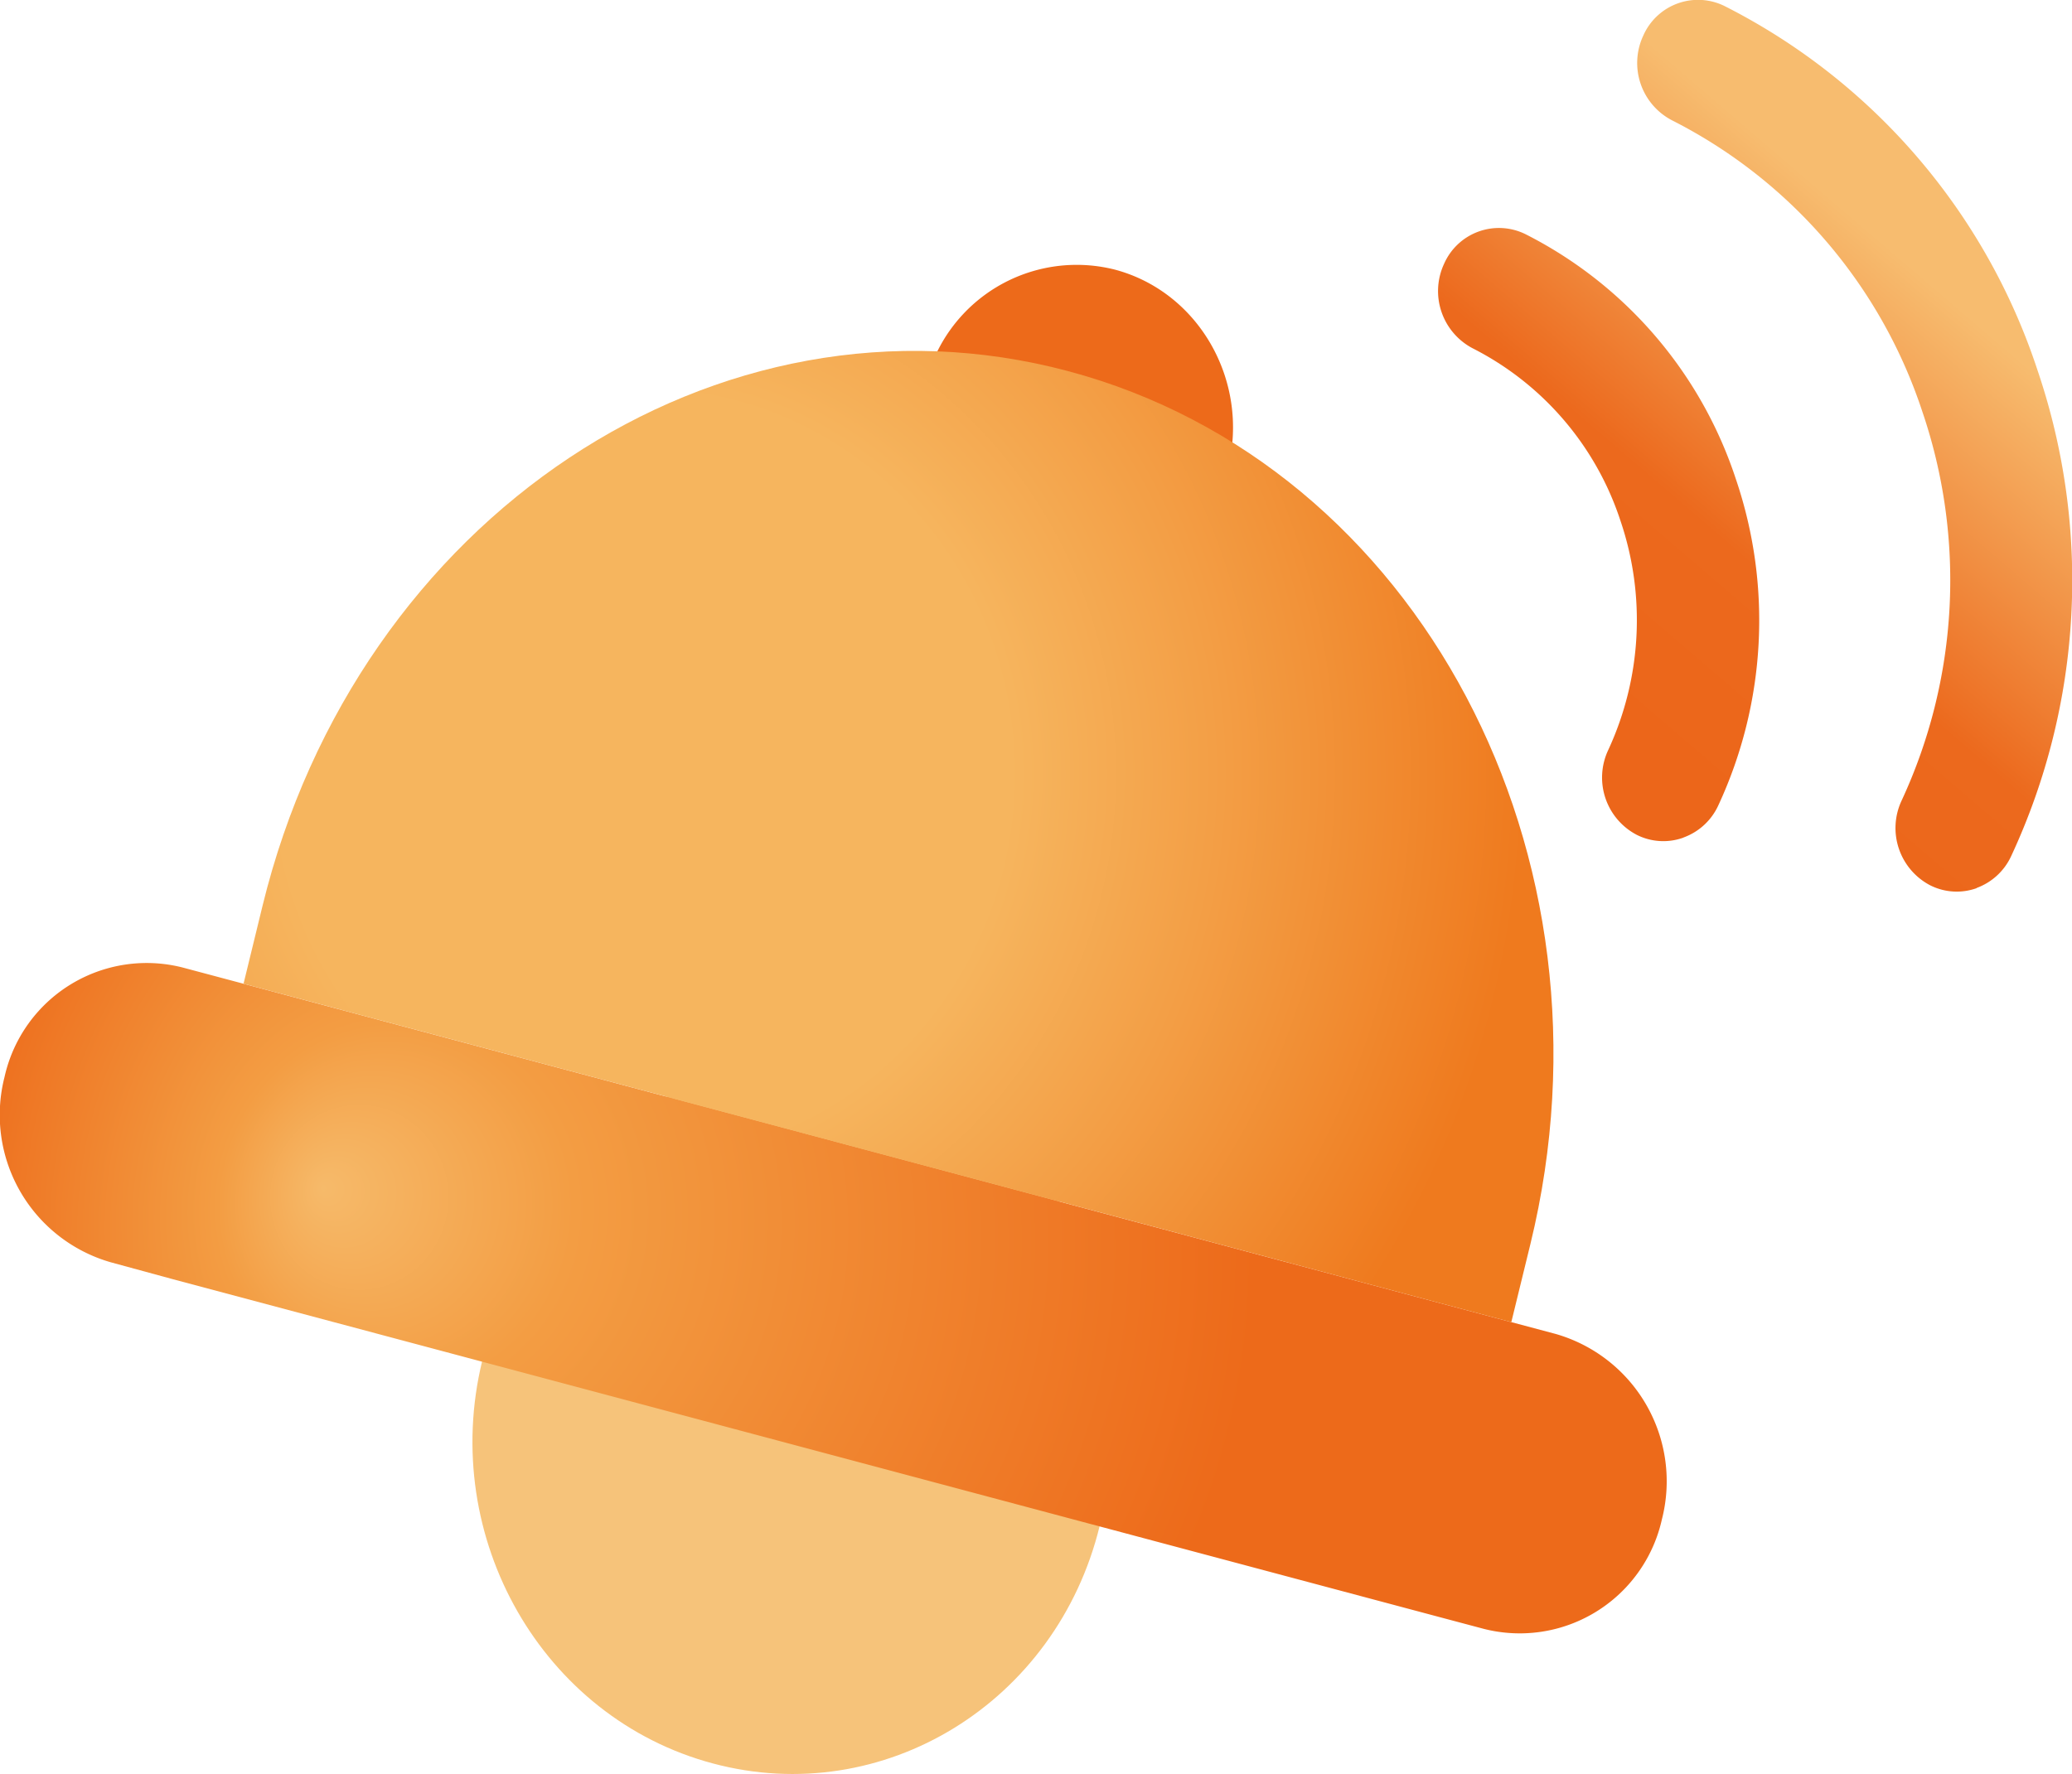 <svg xmlns="http://www.w3.org/2000/svg" xmlns:xlink="http://www.w3.org/1999/xlink" viewBox="0 0 210.57 180.33" width="210.57" height="180.33"><defs><style>.cls-1{fill:url(#radial-gradient);}.cls-2{fill:#f6c37a;}.cls-3{fill:url(#radial-gradient-2);}.cls-4{fill:url(#radial-gradient-3);}.cls-5{fill:url(#linear-gradient);}</style><radialGradient id="radial-gradient" cx="137.14" cy="190.26" fx="129.694" r="17.42" gradientTransform="matrix(1.03, 0.27, -0.26, 1.07, 10.22, -184.31)" gradientUnits="userSpaceOnUse"><stop offset="0" stop-color="#f6ba6a"/><stop offset="0.27" stop-color="#f39d43"/><stop offset="1" stop-color="#ed6a1a"/></radialGradient><radialGradient id="radial-gradient-2" cx="115.21" cy="262.82" fx="88.233" r="63.1" xlink:href="#radial-gradient"/><radialGradient id="radial-gradient-3" cx="108.71" cy="218.32" r="87.72" gradientTransform="matrix(1.03, 0.27, -0.26, 1.07, 10.22, -184.31)" gradientUnits="userSpaceOnUse"><stop offset="0.4" stop-color="#f6b55e"/><stop offset="0.63" stop-color="#f39e45"/><stop offset="0.96" stop-color="#ef7a1e"/></radialGradient><linearGradient id="linear-gradient" x1="229.7" y1="172.6" x2="253.93" y2="123.22" gradientTransform="matrix(0.97, 0.25, -0.25, 0.97, -17, -152.24)" gradientUnits="userSpaceOnUse"><stop offset="0" stop-color="#ec661a"/><stop offset="0.39" stop-color="#ec691d"/><stop offset="1" stop-color="#f7bc6f"/></linearGradient></defs><title>资源 1</title><g id="图层_2" data-name="图层 2"><g id="图层_1-2" data-name="图层 1"><path class="cls-1" d="M119.59,68.81a15.79,15.79,0,0,1-19.31,11.87h0c-8.51-2.27-13.66-11.27-11.51-20.1L94,39.28a15.8,15.8,0,0,1,19.31-11.87h0c8.51,2.27,13.66,11.27,11.51,20.09Z"/><path class="cls-2" d="M111.76,155.1c-4.39,18-22,28.79-39.31,24.16h0C55.13,174.64,44.64,156.32,49,138.36l1.17-4.8c4.39-18,22-28.79,39.31-24.17h0c17.33,4.62,27.82,22.94,23.43,40.91Z"/><path class="cls-3" d="M158.1,135.6l-4.51-1.2L24.75,100l-6.19-1.65A14.8,14.8,0,0,0,.46,109.48a15.58,15.58,0,0,0,10.78,18.83L17.44,130l128.85,34.38,4.51,1.2a14.8,14.8,0,0,0,18.09-11.12A15.58,15.58,0,0,0,158.1,135.6Z"/><path class="cls-4" d="M155.53,126.46c9.65-39.52-11.38-79.25-47-88.74S36.33,52.57,26.68,92.08L24.75,100,153.59,134.4Z"/><path class="cls-5" d="M171.07,85.15a6,6,0,0,1-4.74-.29,6.57,6.57,0,0,1-2.9-8.6,31.43,31.43,0,0,0,1.24-23.36,30.19,30.19,0,0,0-15-17.49,6.57,6.57,0,0,1-2.91-8.6,6.09,6.09,0,0,1,8.28-3,42.89,42.89,0,0,1,21.36,24.86,44.63,44.63,0,0,1-1.77,33.19,6.22,6.22,0,0,1-3.53,3.27m29.79,5.15a6,6,0,0,1-4.74-.29,6.57,6.57,0,0,1-2.9-8.6,53.2,53.2,0,0,0,2.11-39.55,51.11,51.11,0,0,0-25.46-29.62,6.57,6.57,0,0,1-2.9-8.6,6.08,6.08,0,0,1,8.27-3,63.8,63.8,0,0,1,31.79,37A66.42,66.42,0,0,1,204.4,87a6.22,6.22,0,0,1-3.54,3.27"/></g></g></svg>